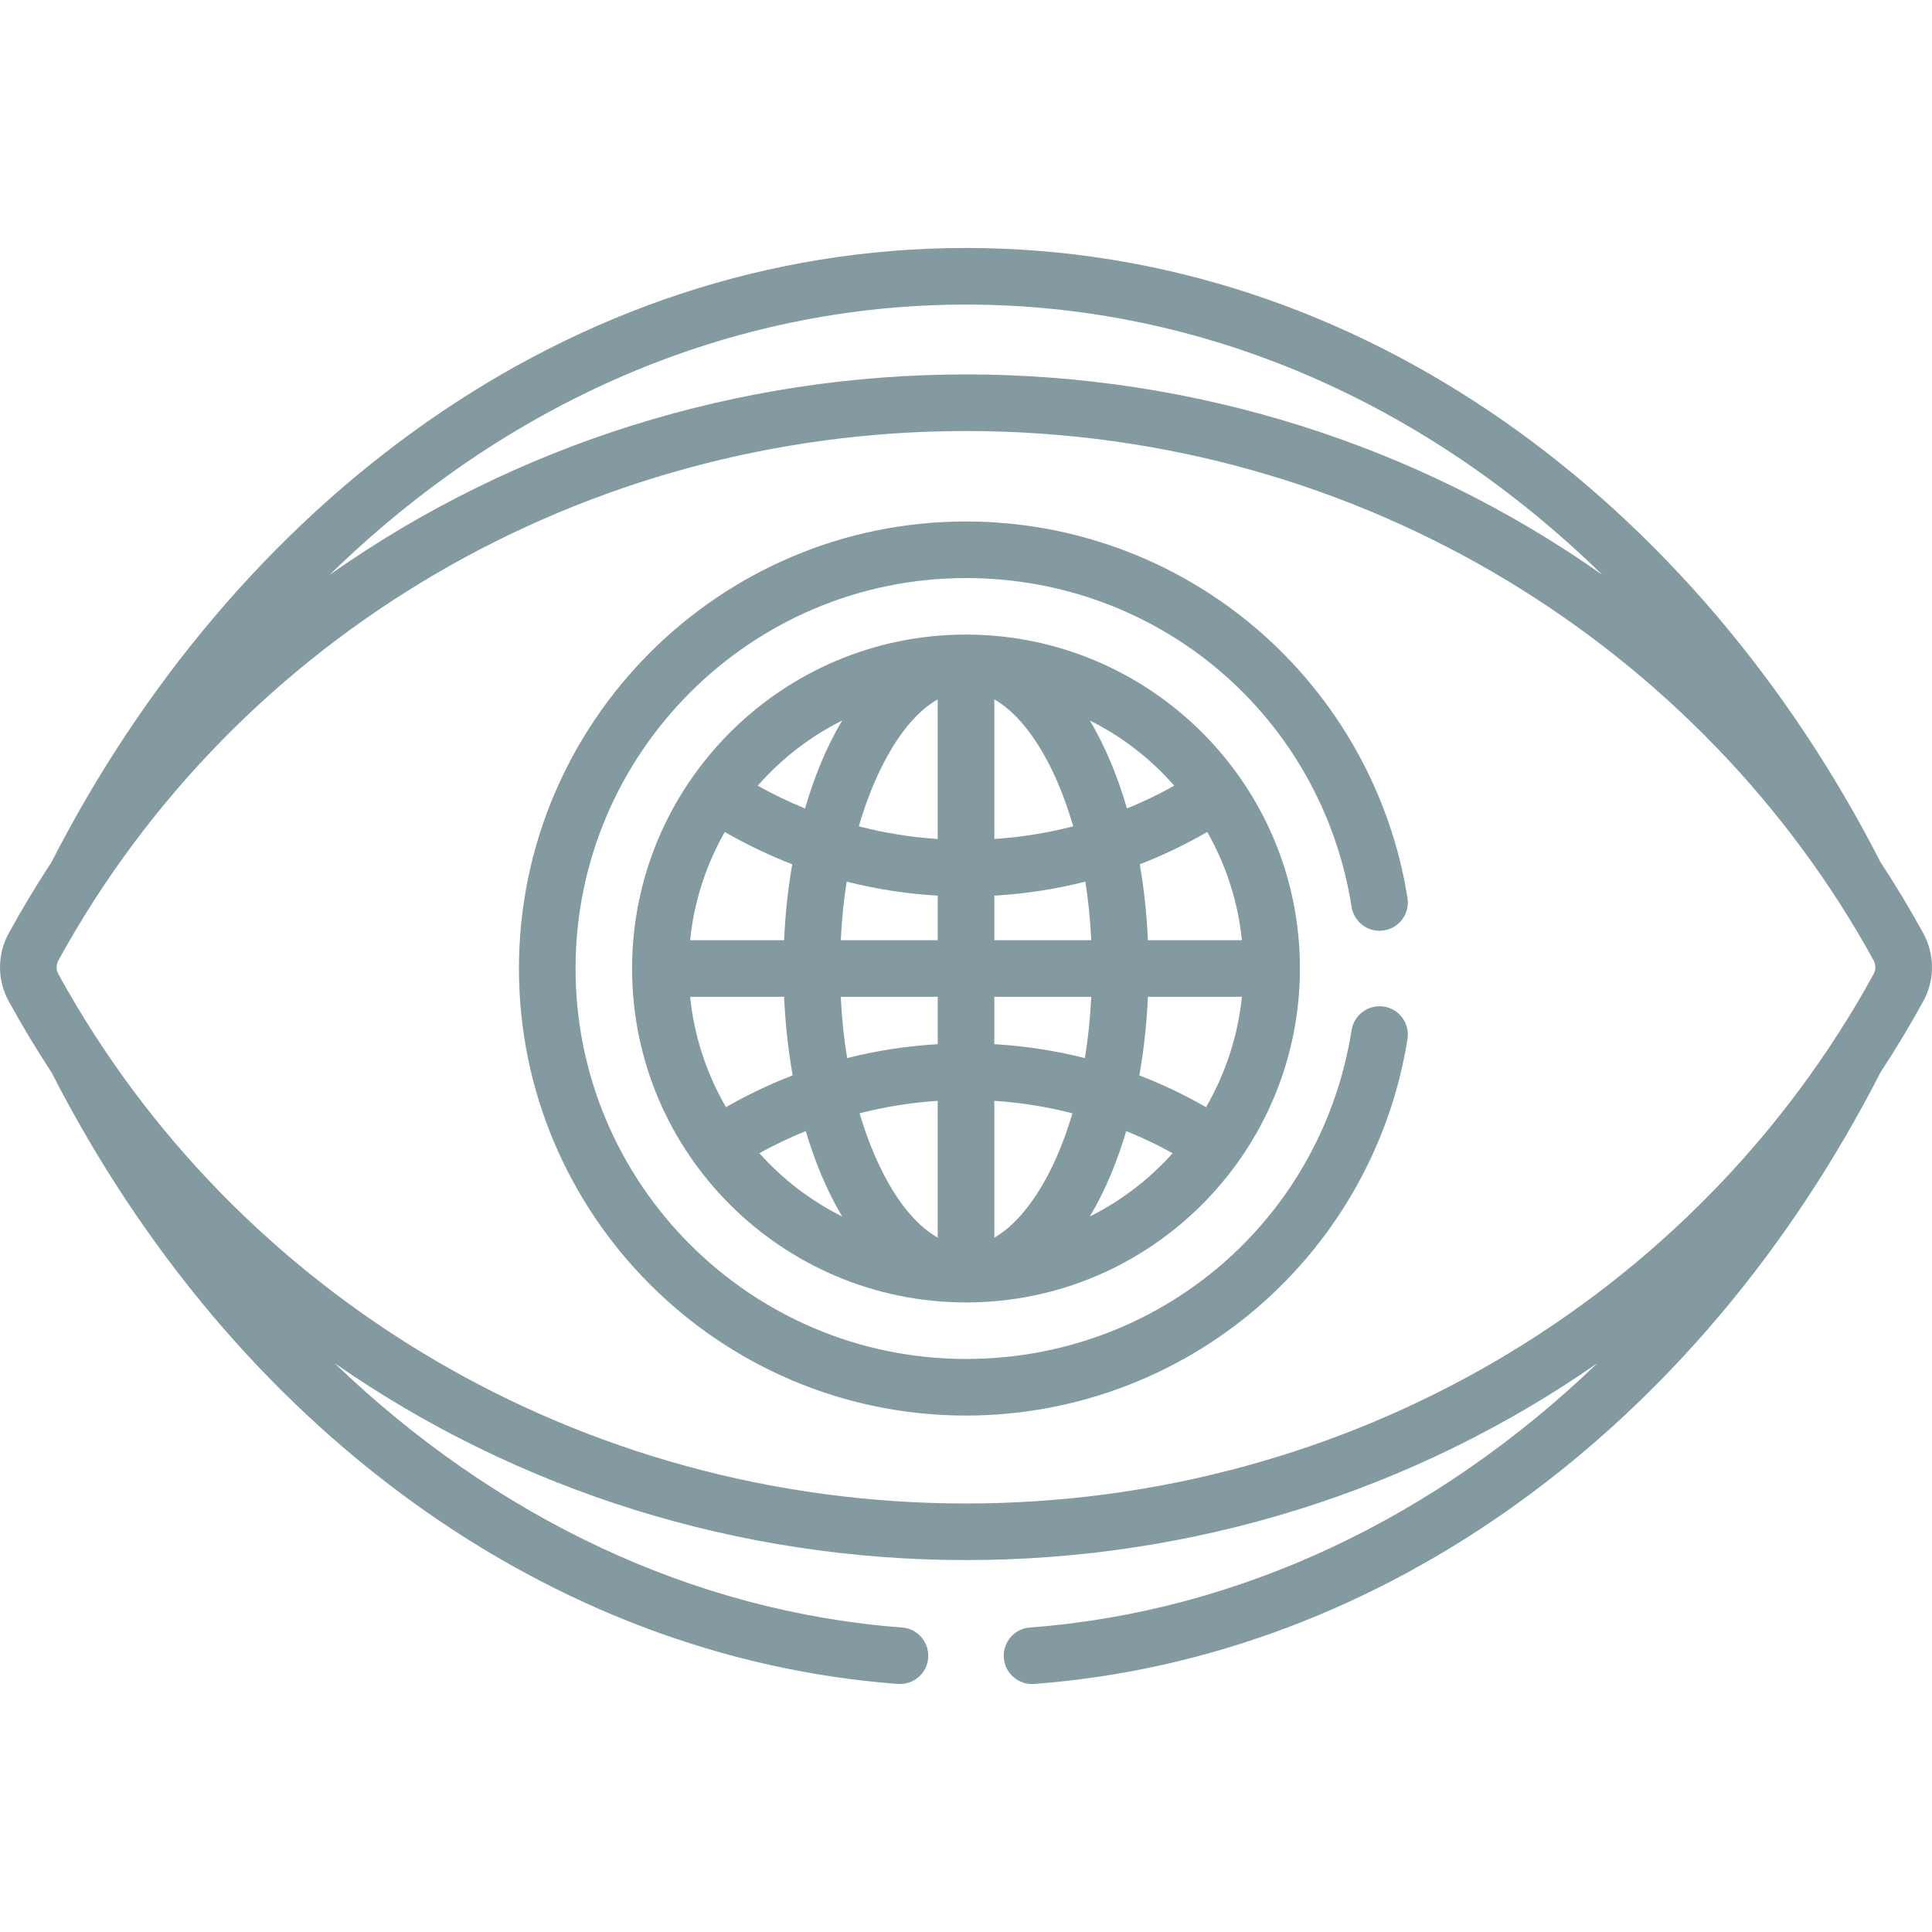 <?xml version="1.0"?>
<svg xmlns="http://www.w3.org/2000/svg" xmlns:xlink="http://www.w3.org/1999/xlink" version="1.1" id="Capa_1" x="0px" y="0px" viewBox="0 0 512 512" style="enable-background:new 0 0 512 512;" xml:space="preserve" width="512px" height="512px" class=""><g><g>
	<g>
		<path d="M509.668,247.283c-3.542-6.452-7.327-12.725-11.326-18.825C449.961,133.861,361.39,65.716,256,65.716    c-105.672,0-194.099,68.407-242.345,162.748c-3.997,6.097-7.781,12.368-11.322,18.819c-3.111,5.666-3.111,12.432,0,18.097    c3.541,6.451,7.326,12.723,11.323,18.822c48.359,94.563,132.165,155.134,224.282,162.061c4.141,0.309,7.731-2.787,8.042-6.917    c0.311-4.131-2.786-7.731-6.917-8.042c-55.483-4.171-107.85-29.153-150.427-70.08c48.823,34.019,107.278,52.214,167.363,52.214    c59.993,0,118.466-18.144,167.362-52.215c-42.575,40.927-94.941,65.908-150.423,70.08c-4.131,0.311-7.227,3.911-6.916,8.042    c0.309,4.109,3.883,7.224,8.041,6.917c92.113-6.927,175.917-67.497,224.275-162.056c3.999-6.1,7.785-12.373,11.327-18.827    C512.777,259.714,512.777,252.949,509.668,247.283z M256,80.717c62.672,0,121.625,25.73,168.622,71.607    C375.219,117.506,316.192,99.225,256,99.225c-60.064,0-119.12,18.209-168.624,53.099C134.374,106.448,193.328,80.717,256,80.717z     M496.518,258.162C449.134,344.475,357.156,398.438,256,398.438c-102.476,0-193.775-55.128-240.518-140.276    c-0.629-1.145-0.629-2.513,0-3.659c47.368-86.288,139.377-140.275,240.517-140.275c106.132,0,195.719,58.674,240.518,140.275    C497.146,255.648,497.146,257.017,496.518,258.162z" data-original="#000000" class="active-path" data-old_color="#000000" fill="#839BA0"/>
	</g>
</g><g>
	<g>
		<path d="M256.002,168.17c-48.947,0-88.495,39.836-88.495,88.495c0,49.142,39.974,88.495,88.495,88.495    c49.01,0,88.494-39.893,88.494-88.495C344.497,207.446,304.431,168.17,256.002,168.17z M248.502,185.342v37    c-7.095-0.466-14.088-1.593-20.904-3.357C230.959,207.272,237.935,191.37,248.502,185.342z M223.18,190.947    c-4.315,7.238-7.494,15.246-9.835,23.305c-4.286-1.749-8.473-3.76-12.535-6.038C207.229,200.91,214.831,195.114,223.18,190.947z     M209.95,229.042c-1.121,6.472-1.848,13.215-2.153,20.121h-24.909c1.021-10.054,4.123-19.777,9.184-28.684    C197.825,223.803,203.798,226.669,209.95,229.042z M192.393,293.407c-5.086-8.77-8.429-18.674-9.505-29.243h24.908    c0.316,7.155,1.08,14.138,2.271,20.823C203.988,287.325,198.083,290.142,192.393,293.407z M201.244,305.616    c3.986-2.213,8.093-4.167,12.294-5.872c2.32,7.823,5.446,15.595,9.641,22.633C214.796,318.191,207.374,312.465,201.244,305.616z     M248.502,327.987c-10.492-5.985-17.29-21.339-20.704-32.95c6.752-1.735,13.679-2.843,20.704-3.305V327.987z M248.503,276.718    c-8.143,0.473-16.175,1.704-24.004,3.686c-0.829-5.043-1.42-10.563-1.692-16.24h25.696V276.718z M248.503,249.163h-25.696    c0.27-5.632,0.818-10.749,1.573-15.525c7.865,1.999,15.937,3.241,24.123,3.716V249.163z M319.933,220.48    c5.119,9.008,8.176,18.764,9.183,28.684h-24.908c-0.305-6.906-1.032-13.648-2.153-20.121    C308.208,226.67,314.18,223.803,319.933,220.48z M311.195,208.214c-4.062,2.279-8.249,4.29-12.535,6.039    c-2.336-8.041-5.513-16.052-9.836-23.306C297.332,195.201,304.818,200.959,311.195,208.214z M263.503,185.341    c8.187,4.675,16.036,16.677,20.903,33.643c-6.815,1.764-13.808,2.891-20.903,3.357V185.341z M263.502,237.355    c8.187-0.475,16.26-1.717,24.125-3.717c0.775,4.91,1.31,10.1,1.571,15.526h-25.696V237.355z M263.502,327.986v-36.255    c7.024,0.462,13.95,1.571,20.704,3.306C279.327,311.638,271.58,323.376,263.502,327.986z M263.502,276.718v-12.553h25.696    c-0.273,5.693-0.856,11.117-1.693,16.24C279.678,278.422,271.646,277.191,263.502,276.718z M288.825,322.377    c4.194-7.036,7.321-14.81,9.641-22.633c4.201,1.704,8.307,3.659,12.293,5.872C304.73,312.355,297.311,318.144,288.825,322.377z     M319.61,293.408c-5.69-3.265-11.594-6.082-17.674-8.42c1.191-6.685,1.955-13.668,2.271-20.824h24.908    C328.039,274.734,324.697,284.637,319.61,293.408z" data-original="#000000" class="active-path" data-old_color="#000000" fill="#839BA0"/>
	</g>
</g><g>
	<g>
		<path d="M366.769,266.759c-4.093-0.648-7.934,2.144-8.581,6.234c-8,50.496-50.976,87.146-102.187,87.146    c-57.055,0-103.473-46.418-103.473-103.473c0-57.055,46.418-103.473,103.473-103.473c51.212,0,94.187,36.65,102.187,87.146    c0.647,4.09,4.487,6.883,8.581,6.234c4.091-0.648,6.882-4.49,6.233-8.581c-4.364-27.552-18.466-52.806-39.705-71.109    c-21.47-18.502-48.921-28.69-77.296-28.69c-65.326,0-118.474,53.148-118.474,118.474S190.674,375.139,256,375.139    c28.376,0,55.827-10.188,77.296-28.69c21.24-18.304,35.341-43.557,39.705-71.109C373.65,271.249,370.859,267.407,366.769,266.759z    " data-original="#000000" class="active-path" data-old_color="#000000" fill="#839BA0"/>
	</g>
</g></g> </svg>
